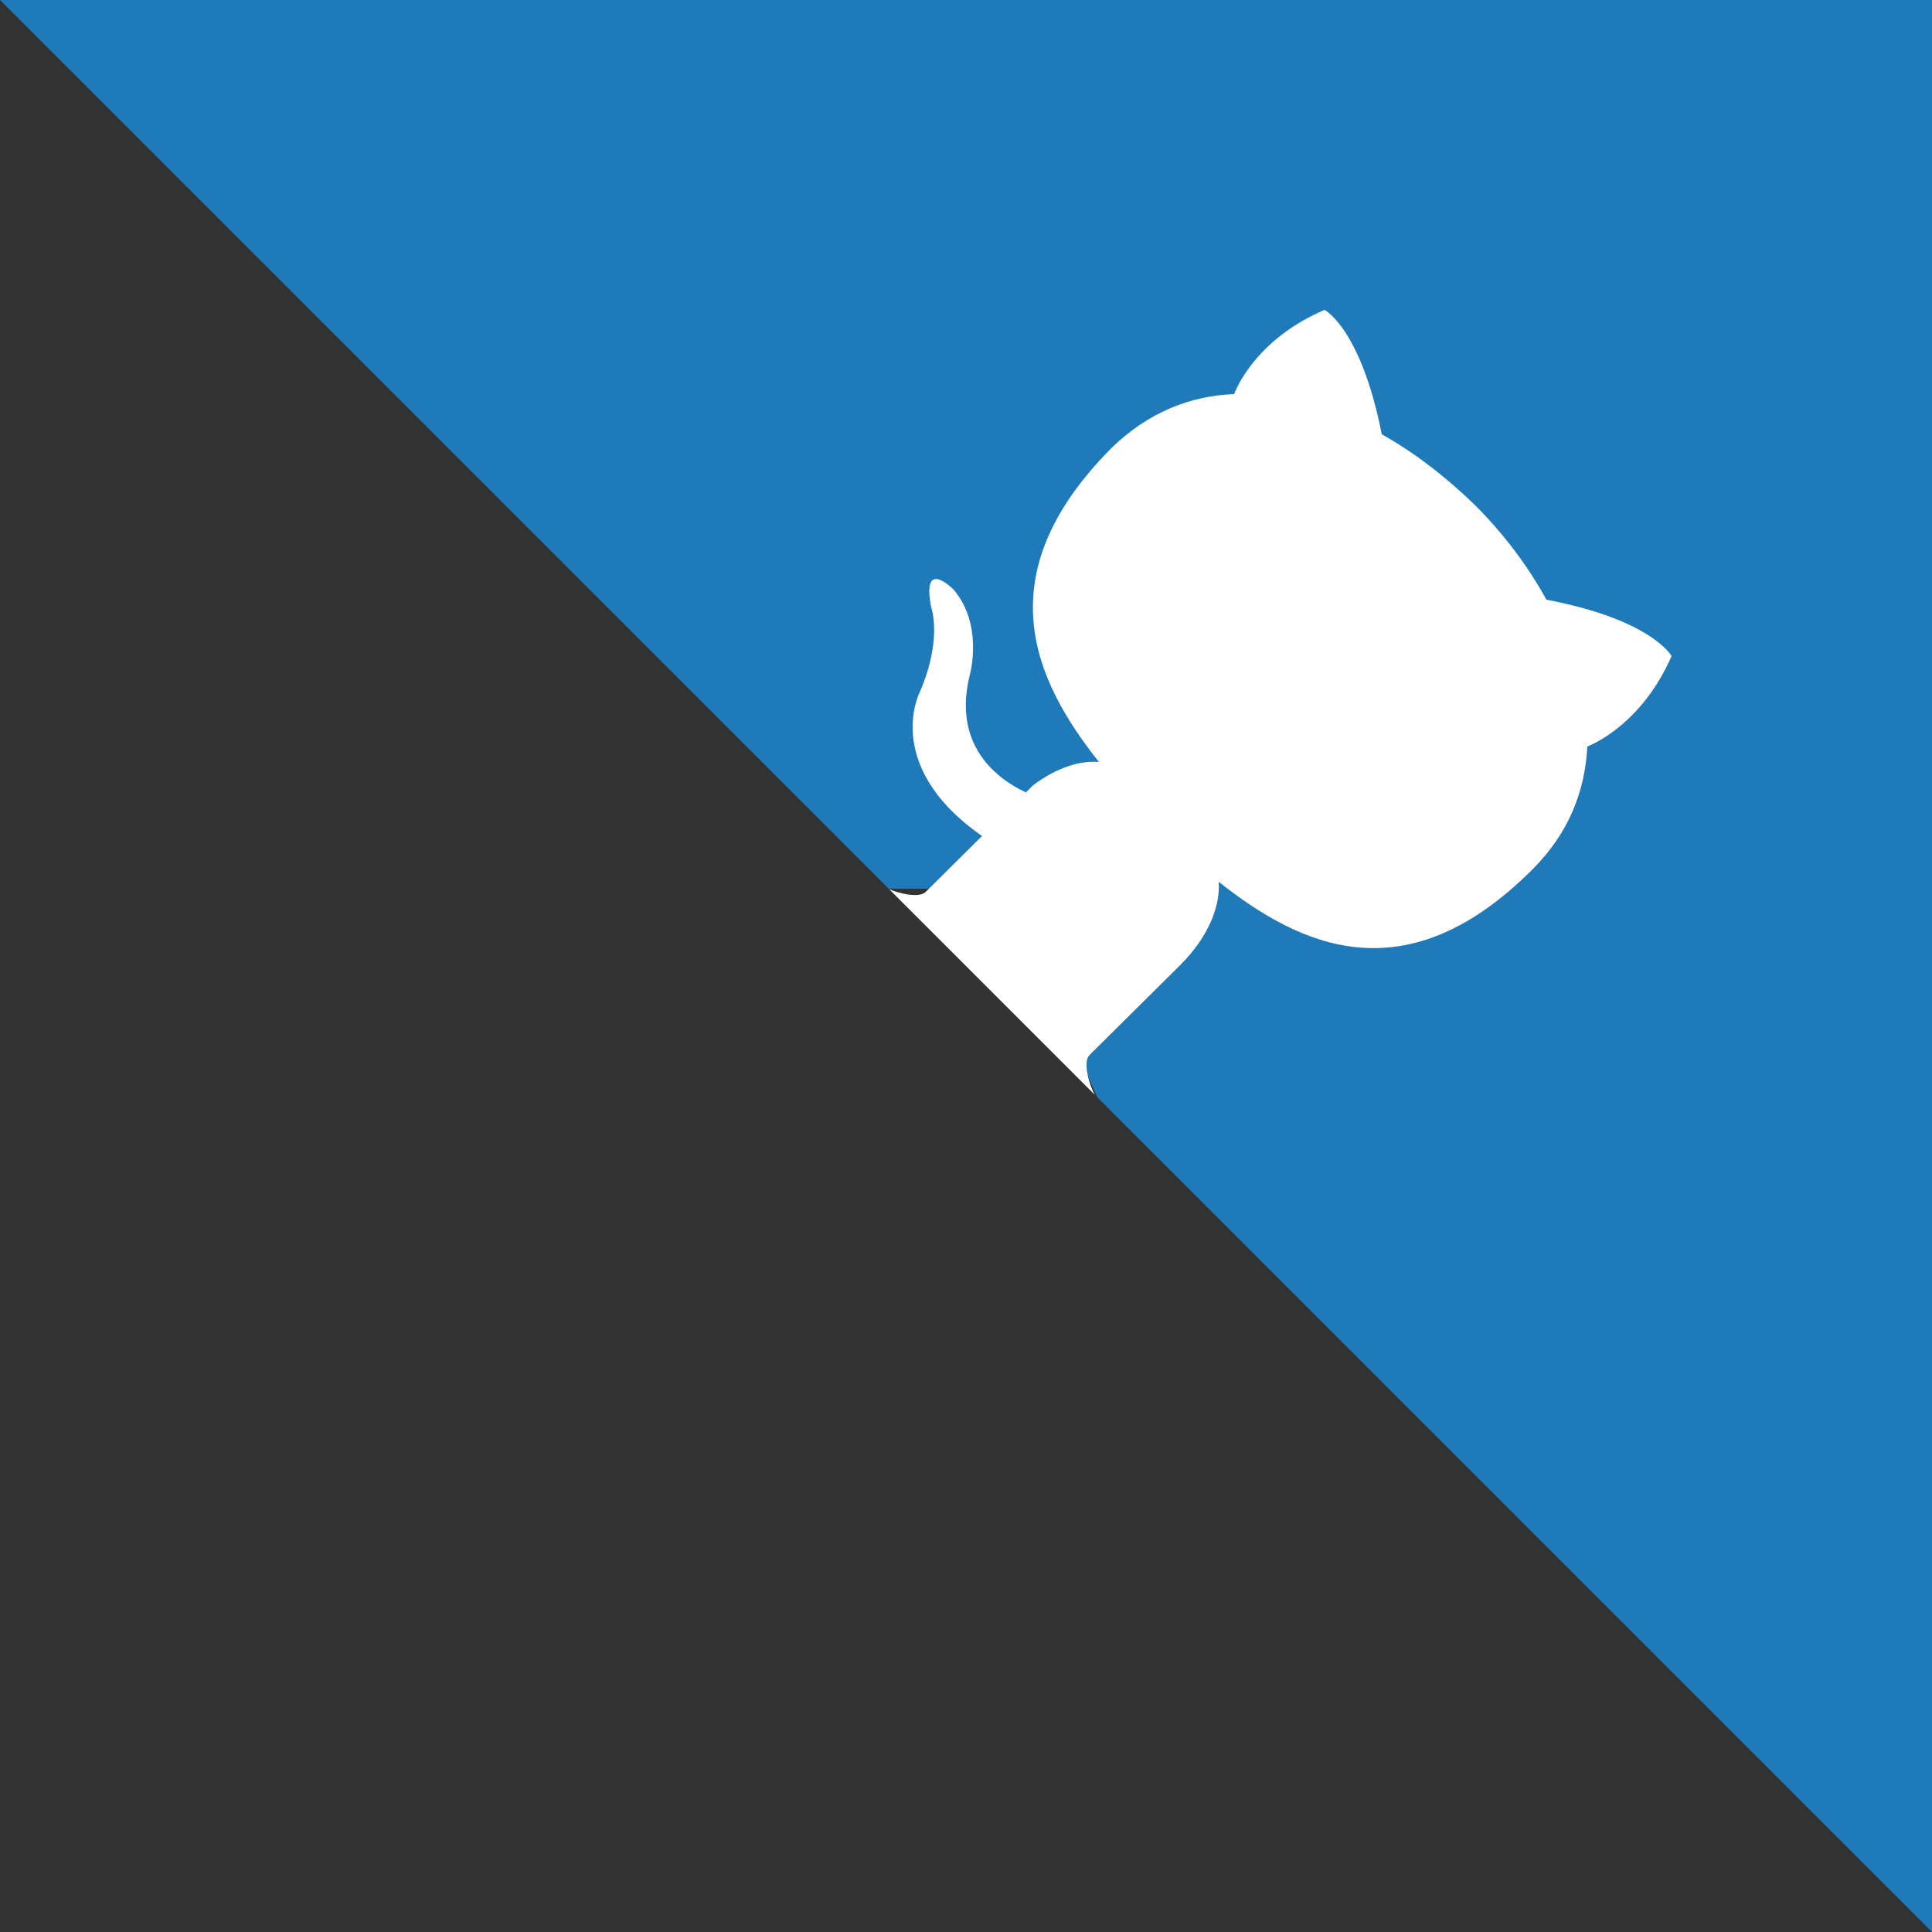 <!--
 https://tholman.com/github-corners/
 The MIT License (MIT)
 Copyright (c) Tim Holman
-->
<svg
                width="80"
                height="80"
                viewBox="0 0 250 250"
                xmlns="http://www.w3.org/2000/svg"
                xmlns:xlink="http://www.w3.org/1999/xlink"
                xml:space="preserve"
                xmlns:serif="http://www.serif.com/"
                style="fill:#1e7ab9; color:#fff; position: absolute; top: 0; border: 0; right: 0;"
                aria-hidden="true">
        <rect x="0" y="0" width="250" height="250" fill="#333333" stroke="none"/>
        <path d="M0,0 L115,115 L130,115 L142,142 L250,250 L250,0 Z"></path>
        <path
                        d="M128.3,109.0 C113.8,99.7 119.0,89.6 119.0,89.6 C122.0,82.7 120.5,78.6 120.5,78.6 C119.2,72.0 123.4,76.3 123.4,76.3 C127.3,80.9 125.5,87.3 125.5,87.3 C122.9,97.6 130.6,101.9 134.4,103.2"
                        fill="currentColor"
                        style="transform-origin: 130px 106px;"
                        class="octo-arm"></path>
        <path
                        d="M115.0,115.0 C114.9,115.1 118.7,116.5 119.8,115.4 L133.7,101.6 C136.9,99.2 139.9,98.4 142.2,98.6 C133.8,88.0 127.5,74.4 143.8,58.0 C148.5,53.4 154.0,51.2 159.7,51.0 C160.3,49.4 163.2,43.6 171.4,40.1 C171.4,40.1 176.1,42.5 178.8,56.2 C183.1,58.6 187.2,61.8 190.9,65.4 C194.5,69.0 197.7,73.2 200.1,77.6 C213.8,80.2 216.3,84.9 216.3,84.9 C212.7,93.1 206.9,96.0 205.4,96.6 C205.1,102.4 203.0,107.8 198.3,112.5 C181.9,128.9 168.3,122.5 157.7,114.1 C157.9,116.9 156.7,120.9 152.7,124.9 L141.0,136.5 C139.8,137.7 141.6,141.9 141.8,141.8 Z"
                        fill="currentColor"
                        class="octo-body"></path>
</svg>
